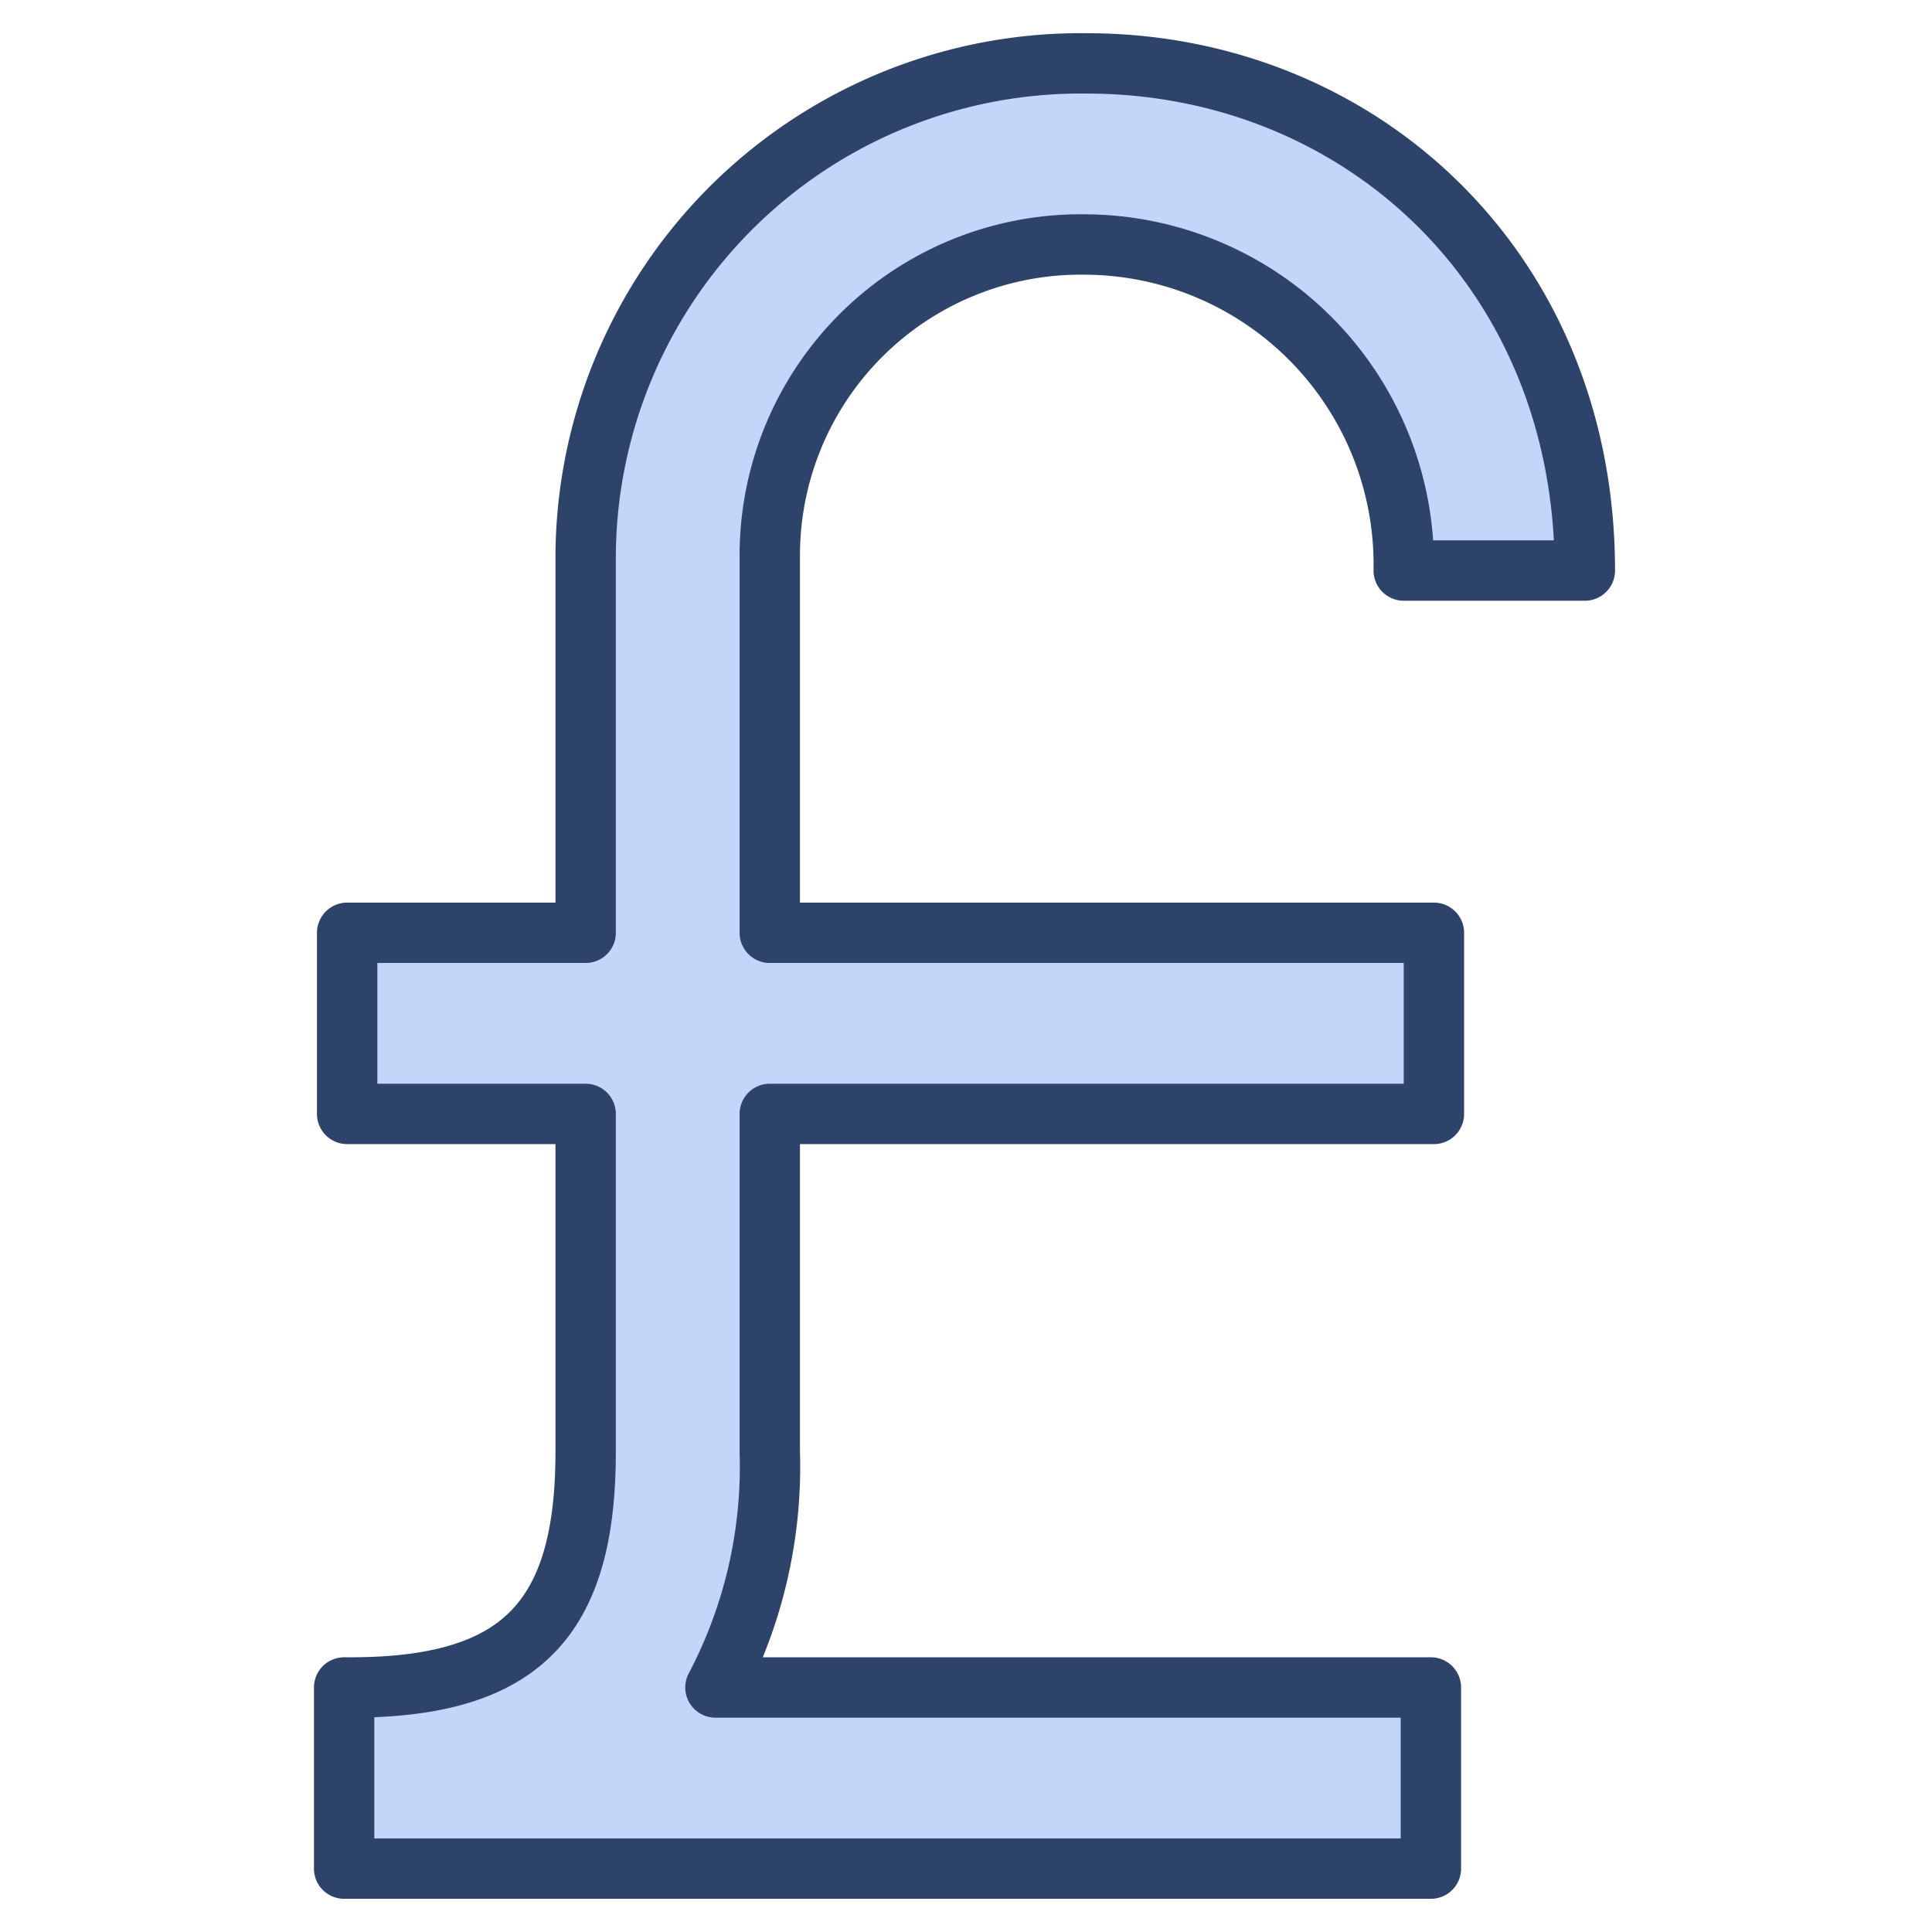 <svg xmlns="http://www.w3.org/2000/svg" viewBox="0 0 64 64" aria-labelledby="title" aria-describedby="desc"><path data-name="layer1" d="M25.5 48.1V36.9h22v-6h-22V18.4A10.3 10.3 0 0 1 36 8.1a10.6 10.6 0 0 1 10.5 10.8h6C52.5 8.9 45 2.1 36 2.1a16.4 16.4 0 0 0-16.6 16.4v12.4h-7.9v6h7.9v11.2c0 5.6-2.2 7.8-7.8 7.8h-.2v6h36v-6H23.7a15.7 15.7 0 0 0 1.8-7.8z" fill="#c3d6f9"/><path data-name="stroke" d="M25.5 48.1V36.9h22v-6h-22V18.4A10.3 10.3 0 0 1 36 8.1a10.6 10.6 0 0 1 10.5 10.8h6C52.5 8.9 45 2.1 36 2.1a16.4 16.4 0 0 0-16.6 16.4v12.4h-7.9v6h7.9v11.2c0 5.6-2.2 7.8-7.8 7.8h-.2v6h36v-6H23.7a15.7 15.7 0 0 0 1.8-7.8z" fill="none" stroke="#2e4369" stroke-linecap="round" stroke-linejoin="round" stroke-width="2"/></svg>
